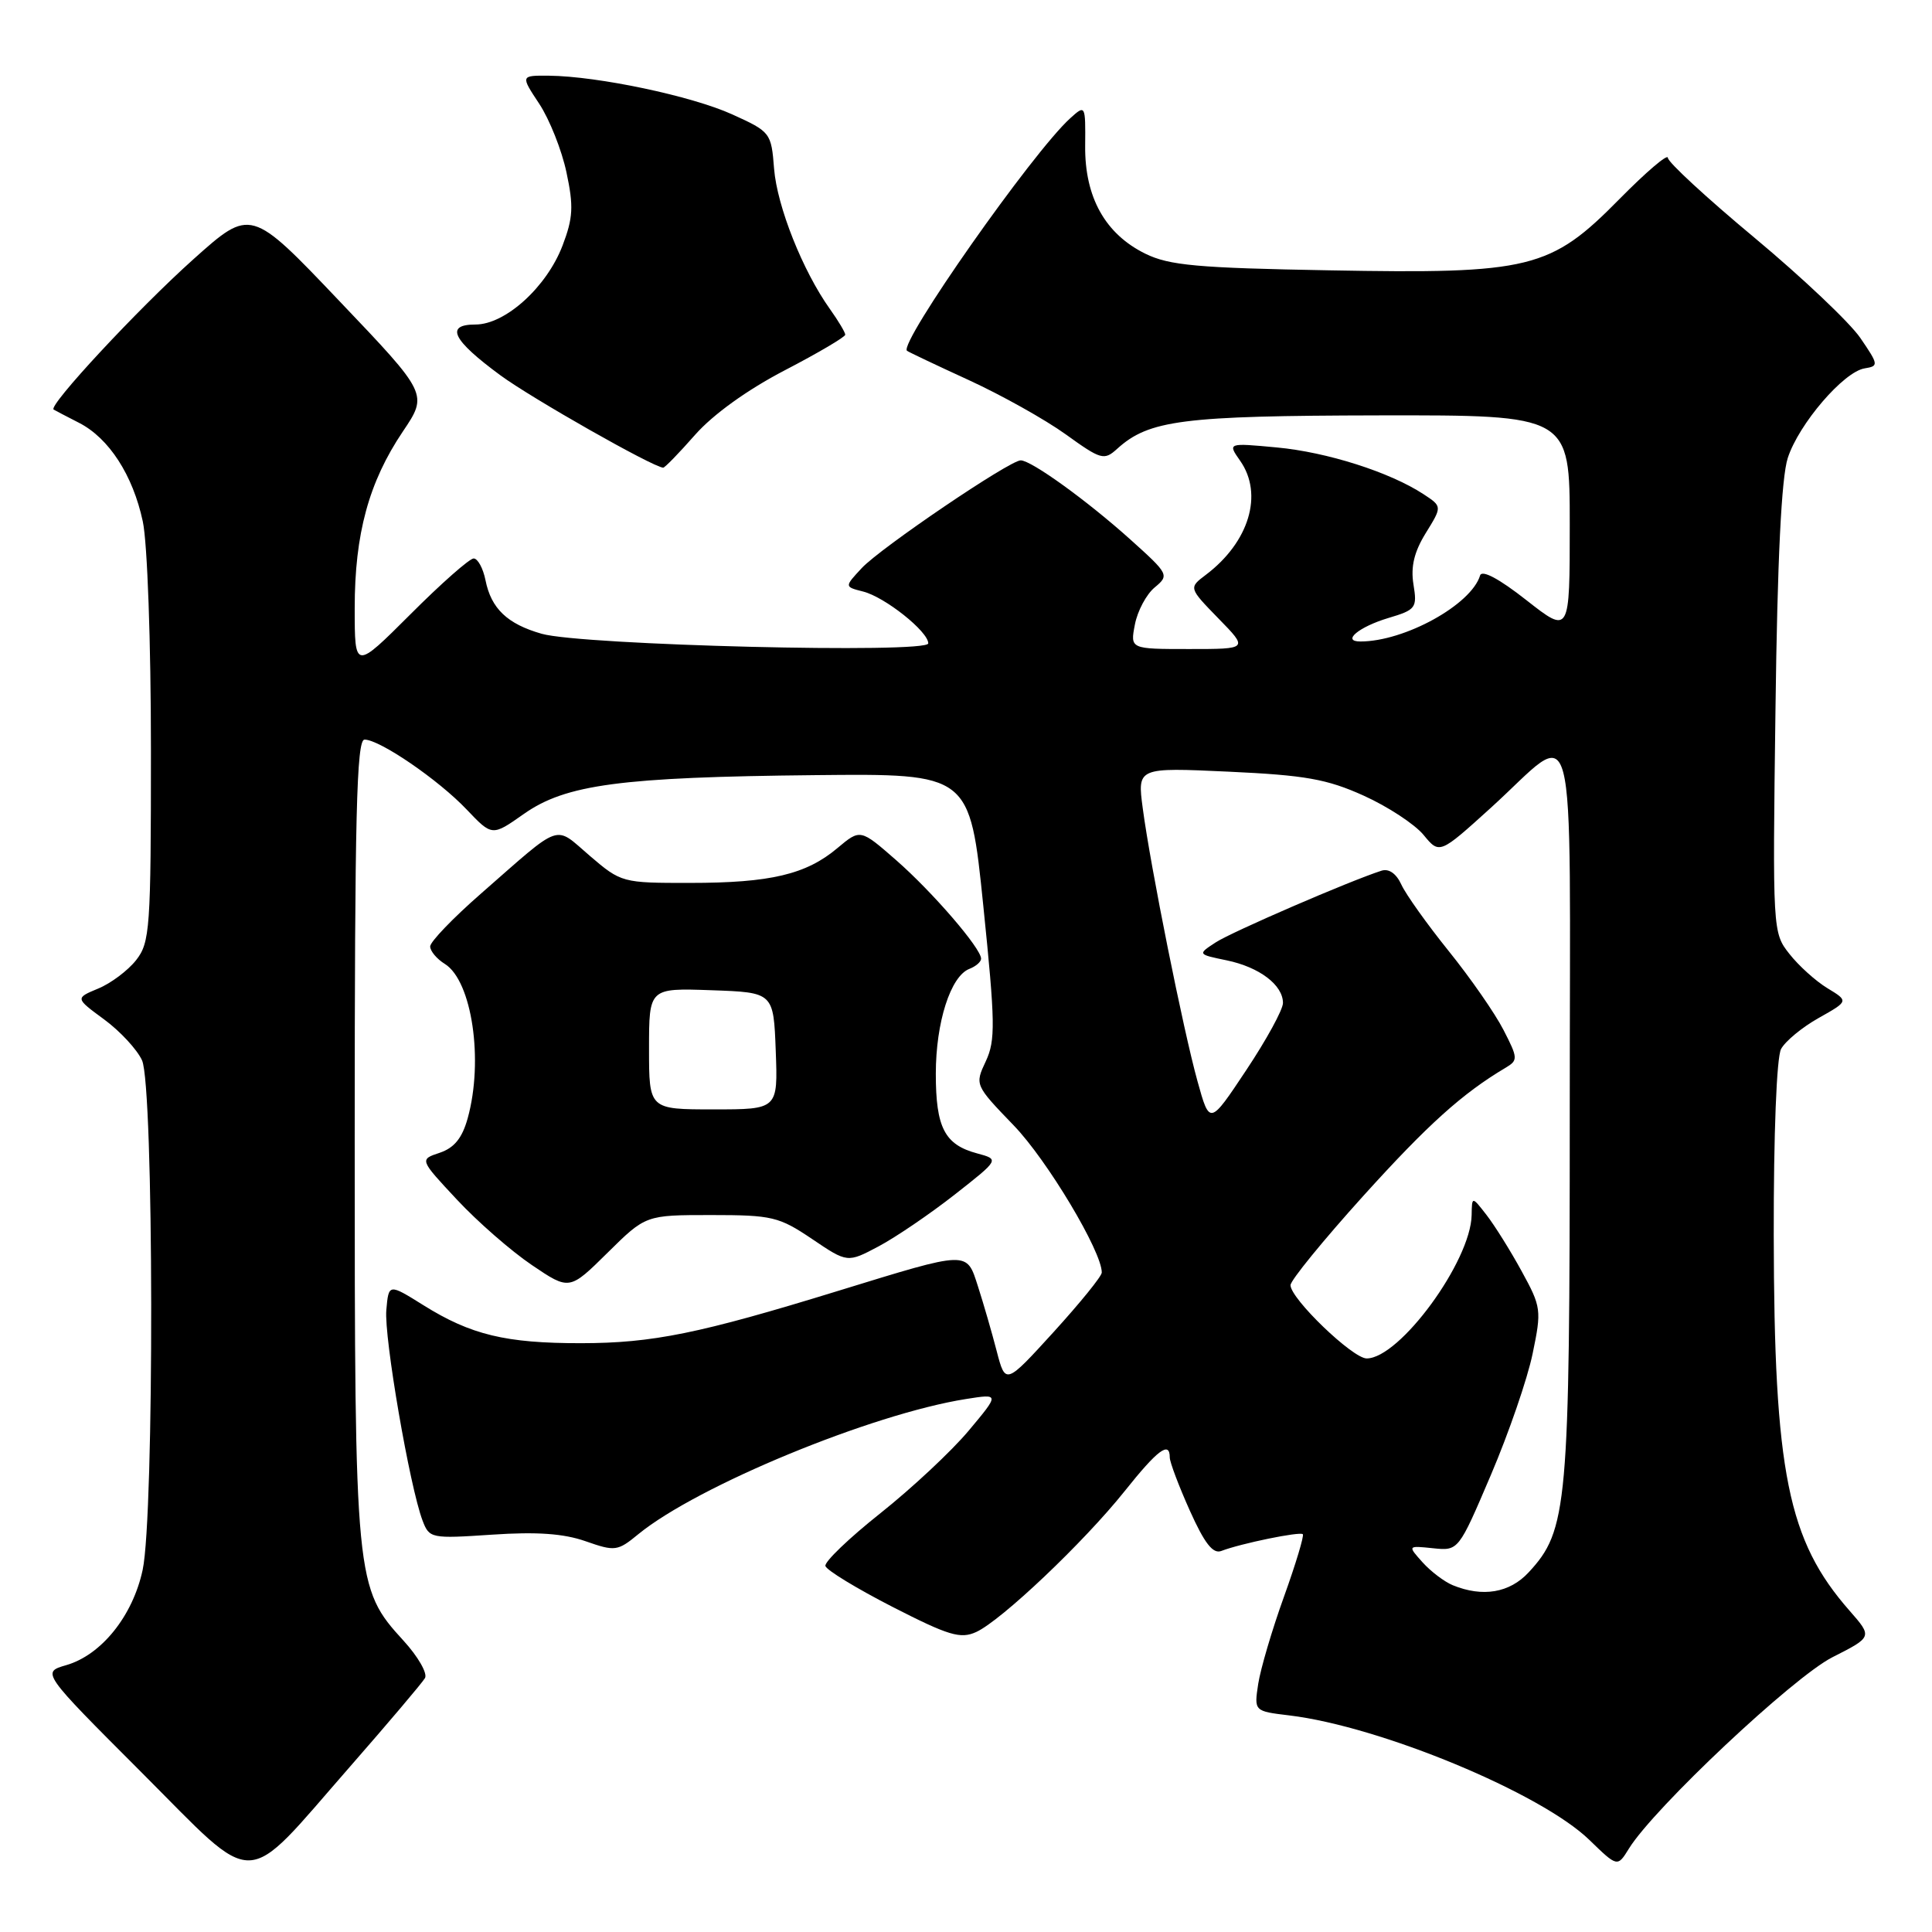 <?xml version="1.0" encoding="UTF-8" standalone="no"?>
<!DOCTYPE svg PUBLIC "-//W3C//DTD SVG 1.1//EN" "http://www.w3.org/Graphics/SVG/1.1/DTD/svg11.dtd" >
<svg xmlns="http://www.w3.org/2000/svg" xmlns:xlink="http://www.w3.org/1999/xlink" version="1.1" viewBox="0 0 256 256">
 <g >
 <path fill="currentColor"
d=" M 46.36 234.11 C 51.46 228.28 55.94 222.99 56.31 222.36 C 56.68 221.74 55.39 219.50 53.46 217.39 C 47.08 210.42 47.00 209.58 47.00 150.82 C 47.00 108.06 47.25 98.00 48.30 98.00 C 50.32 98.00 58.12 103.34 61.85 107.28 C 65.21 110.81 65.21 110.81 69.40 107.86 C 74.96 103.94 82.23 102.97 108.00 102.71 C 128.50 102.50 128.50 102.50 130.29 120.00 C 131.88 135.52 131.92 137.85 130.62 140.63 C 129.16 143.74 129.17 143.78 134.33 149.13 C 138.76 153.72 146.02 165.86 145.99 168.62 C 145.99 169.11 143.11 172.65 139.61 176.50 C 133.23 183.50 133.23 183.50 132.06 179.00 C 131.42 176.53 130.31 172.70 129.60 170.50 C 128.05 165.69 128.53 165.68 111.05 171.05 C 92.67 176.71 86.47 177.97 77.00 177.98 C 67.02 177.99 62.40 176.88 56.11 172.95 C 51.50 170.07 51.50 170.07 51.19 173.59 C 50.87 177.15 54.29 197.01 55.99 201.48 C 56.89 203.85 57.12 203.89 65.21 203.35 C 71.11 202.95 74.68 203.20 77.59 204.22 C 81.50 205.59 81.83 205.55 84.59 203.28 C 92.44 196.87 115.50 187.36 127.98 185.38 C 132.46 184.67 132.46 184.67 128.34 189.59 C 126.08 192.29 120.82 197.20 116.67 200.50 C 112.51 203.80 109.23 206.95 109.37 207.50 C 109.51 208.05 113.52 210.49 118.28 212.93 C 125.71 216.73 127.27 217.20 129.35 216.25 C 132.68 214.73 143.61 204.36 149.01 197.60 C 153.40 192.09 155.00 190.90 155.00 193.12 C 155.00 193.74 156.20 196.91 157.66 200.17 C 159.60 204.49 160.72 205.94 161.83 205.51 C 164.40 204.52 172.25 202.91 172.63 203.29 C 172.82 203.49 171.70 207.22 170.13 211.58 C 168.56 215.93 167.03 221.13 166.72 223.12 C 166.17 226.74 166.17 226.74 170.83 227.30 C 182.91 228.75 204.21 237.59 210.61 243.81 C 214.32 247.41 214.32 247.41 215.84 244.95 C 219.17 239.56 237.62 222.22 242.81 219.59 C 248.12 216.90 248.12 216.90 245.07 213.42 C 236.90 204.12 235.08 195.13 235.03 163.68 C 235.01 150.29 235.41 140.10 236.00 139.00 C 236.55 137.97 238.79 136.12 240.98 134.89 C 244.96 132.65 244.96 132.65 242.14 130.94 C 240.59 130.00 238.32 127.95 237.10 126.39 C 234.89 123.59 234.87 123.33 235.26 94.03 C 235.51 74.15 236.05 63.25 236.89 60.68 C 238.36 56.16 244.30 49.25 247.08 48.81 C 248.95 48.51 248.93 48.33 246.51 44.79 C 245.12 42.75 238.81 36.78 232.49 31.51 C 226.17 26.25 221.00 21.48 221.00 20.91 C 221.00 20.33 218.11 22.80 214.58 26.38 C 205.44 35.66 202.80 36.31 176.15 35.82 C 158.67 35.51 154.93 35.17 151.77 33.62 C 146.45 31.01 143.73 26.14 143.79 19.34 C 143.84 13.88 143.82 13.85 141.81 15.67 C 136.84 20.16 119.06 45.49 120.18 46.48 C 120.36 46.63 124.04 48.38 128.36 50.36 C 132.69 52.35 138.47 55.58 141.21 57.55 C 145.90 60.93 146.30 61.04 148.03 59.47 C 152.25 55.65 156.68 55.09 182.75 55.04 C 208.00 55.00 208.00 55.00 208.00 69.51 C 208.00 84.03 208.00 84.03 202.25 79.52 C 198.64 76.68 196.36 75.47 196.12 76.25 C 194.95 80.13 186.12 85.00 180.26 85.00 C 177.73 85.00 180.03 83.07 183.96 81.89 C 187.62 80.80 187.80 80.55 187.29 77.43 C 186.91 75.08 187.39 73.11 188.93 70.62 C 191.10 67.11 191.10 67.11 188.62 65.48 C 184.16 62.56 175.84 59.91 169.19 59.29 C 162.66 58.68 162.66 58.68 164.33 61.06 C 167.43 65.49 165.52 71.83 159.79 76.16 C 157.50 77.89 157.50 77.89 161.45 81.95 C 165.41 86.00 165.41 86.00 157.58 86.00 C 149.75 86.00 149.75 86.00 150.38 82.75 C 150.72 80.96 151.90 78.75 153.00 77.84 C 154.95 76.22 154.89 76.08 149.77 71.48 C 144.04 66.33 136.65 61.00 135.25 61.00 C 133.78 61.00 116.69 72.59 114.19 75.27 C 111.88 77.75 111.88 77.75 114.36 78.38 C 117.24 79.10 123.00 83.68 123.00 85.25 C 123.00 86.63 77.09 85.50 71.78 83.98 C 67.22 82.68 65.08 80.64 64.33 76.88 C 64.01 75.30 63.31 74.00 62.76 74.00 C 62.22 74.00 58.45 77.32 54.39 81.39 C 47.00 88.77 47.00 88.77 47.00 80.57 C 47.00 70.74 48.87 63.88 53.37 57.19 C 56.72 52.22 56.72 52.22 44.97 39.89 C 33.23 27.55 33.23 27.55 25.64 34.34 C 18.30 40.91 6.31 53.81 7.11 54.27 C 7.32 54.40 8.84 55.19 10.48 56.03 C 14.44 58.06 17.61 62.96 18.92 69.09 C 19.53 71.91 20.00 85.13 20.00 99.41 C 20.00 123.07 19.87 124.89 18.03 127.23 C 16.95 128.60 14.69 130.30 13.01 130.99 C 9.96 132.26 9.96 132.26 13.80 135.08 C 15.91 136.63 18.17 139.07 18.82 140.50 C 20.39 143.94 20.46 200.78 18.90 208.03 C 17.59 214.12 13.44 219.29 8.78 220.64 C 5.50 221.59 5.50 221.59 18.73 234.83 C 34.38 250.49 31.97 250.55 46.36 234.11 Z  M 94.23 161.00 C 102.31 161.00 103.22 161.22 107.60 164.17 C 112.29 167.34 112.29 167.34 116.42 165.15 C 118.68 163.95 123.21 160.87 126.49 158.30 C 132.44 153.63 132.44 153.63 129.47 152.83 C 125.17 151.68 124.00 149.42 124.00 142.28 C 124.00 135.46 125.96 129.34 128.45 128.38 C 129.30 128.05 130.00 127.45 130.00 127.03 C 130.00 125.66 123.57 118.20 118.75 113.98 C 114.00 109.83 114.00 109.83 110.97 112.37 C 106.82 115.87 102.08 116.99 91.43 116.99 C 82.46 117.00 82.31 116.96 78.15 113.40 C 73.36 109.30 74.65 108.85 63.75 118.39 C 60.04 121.63 57.00 124.79 57.00 125.41 C 57.00 126.02 57.88 127.07 58.95 127.73 C 62.54 129.98 64.10 140.52 61.97 148.18 C 61.24 150.81 60.19 152.10 58.26 152.75 C 55.58 153.64 55.58 153.64 60.54 158.95 C 63.27 161.88 67.74 165.78 70.48 167.63 C 75.45 170.99 75.45 170.99 80.51 165.99 C 85.56 161.00 85.56 161.00 94.23 161.00 Z  M 92.10 57.62 C 94.48 54.92 99.02 51.65 103.98 49.07 C 108.39 46.78 112.00 44.65 112.00 44.35 C 112.00 44.05 111.09 42.52 109.97 40.95 C 106.36 35.89 102.97 27.35 102.57 22.36 C 102.20 17.59 102.10 17.46 97.03 15.16 C 91.66 12.72 79.23 10.10 72.74 10.03 C 68.97 10.00 68.97 10.00 71.45 13.75 C 72.81 15.81 74.44 19.90 75.06 22.84 C 76.02 27.33 75.94 28.87 74.54 32.54 C 72.44 38.04 66.96 43.00 63.00 43.00 C 58.93 43.00 59.94 45.05 66.32 49.74 C 70.49 52.80 86.45 61.86 87.87 61.97 C 88.08 61.99 89.98 60.03 92.10 57.62 Z  M 192.50 210.05 C 191.40 209.60 189.60 208.24 188.50 207.02 C 186.51 204.80 186.51 204.80 189.88 205.15 C 193.26 205.50 193.26 205.50 197.55 195.44 C 199.91 189.91 202.40 182.68 203.08 179.37 C 204.28 173.59 204.23 173.19 201.62 168.43 C 200.14 165.72 198.05 162.38 196.98 161.00 C 195.04 158.50 195.04 158.50 195.00 161.00 C 194.89 167.12 185.46 180.00 181.09 180.00 C 179.23 180.00 171.00 172.08 171.00 170.29 C 171.00 169.66 175.33 164.35 180.62 158.49 C 189.19 149.01 193.77 144.88 199.52 141.47 C 201.16 140.49 201.14 140.20 199.22 136.47 C 198.10 134.28 194.84 129.59 191.97 126.03 C 189.11 122.48 186.28 118.51 185.69 117.22 C 185.02 115.75 184.03 115.06 183.06 115.37 C 178.80 116.74 163.20 123.49 161.09 124.87 C 158.67 126.45 158.67 126.45 162.54 127.25 C 166.88 128.15 170.00 130.52 170.00 132.90 C 170.00 133.78 167.81 137.78 165.14 141.79 C 160.29 149.09 160.29 149.09 158.68 143.29 C 156.78 136.46 152.44 114.81 151.42 107.10 C 150.70 101.69 150.70 101.69 162.80 102.25 C 172.96 102.72 175.83 103.23 180.70 105.43 C 183.89 106.87 187.45 109.21 188.62 110.62 C 190.74 113.20 190.74 113.20 197.52 107.06 C 209.22 96.45 208.00 91.77 208.00 147.28 C 208.00 199.68 207.72 202.77 202.55 208.35 C 200.03 211.07 196.46 211.67 192.50 210.05 Z  M 86.00 138.96 C 86.00 130.92 86.00 130.92 94.25 131.21 C 102.50 131.50 102.50 131.50 102.79 139.25 C 103.08 147.00 103.08 147.00 94.54 147.00 C 86.00 147.00 86.00 147.00 86.00 138.96 Z "/>
</g>
</svg>
